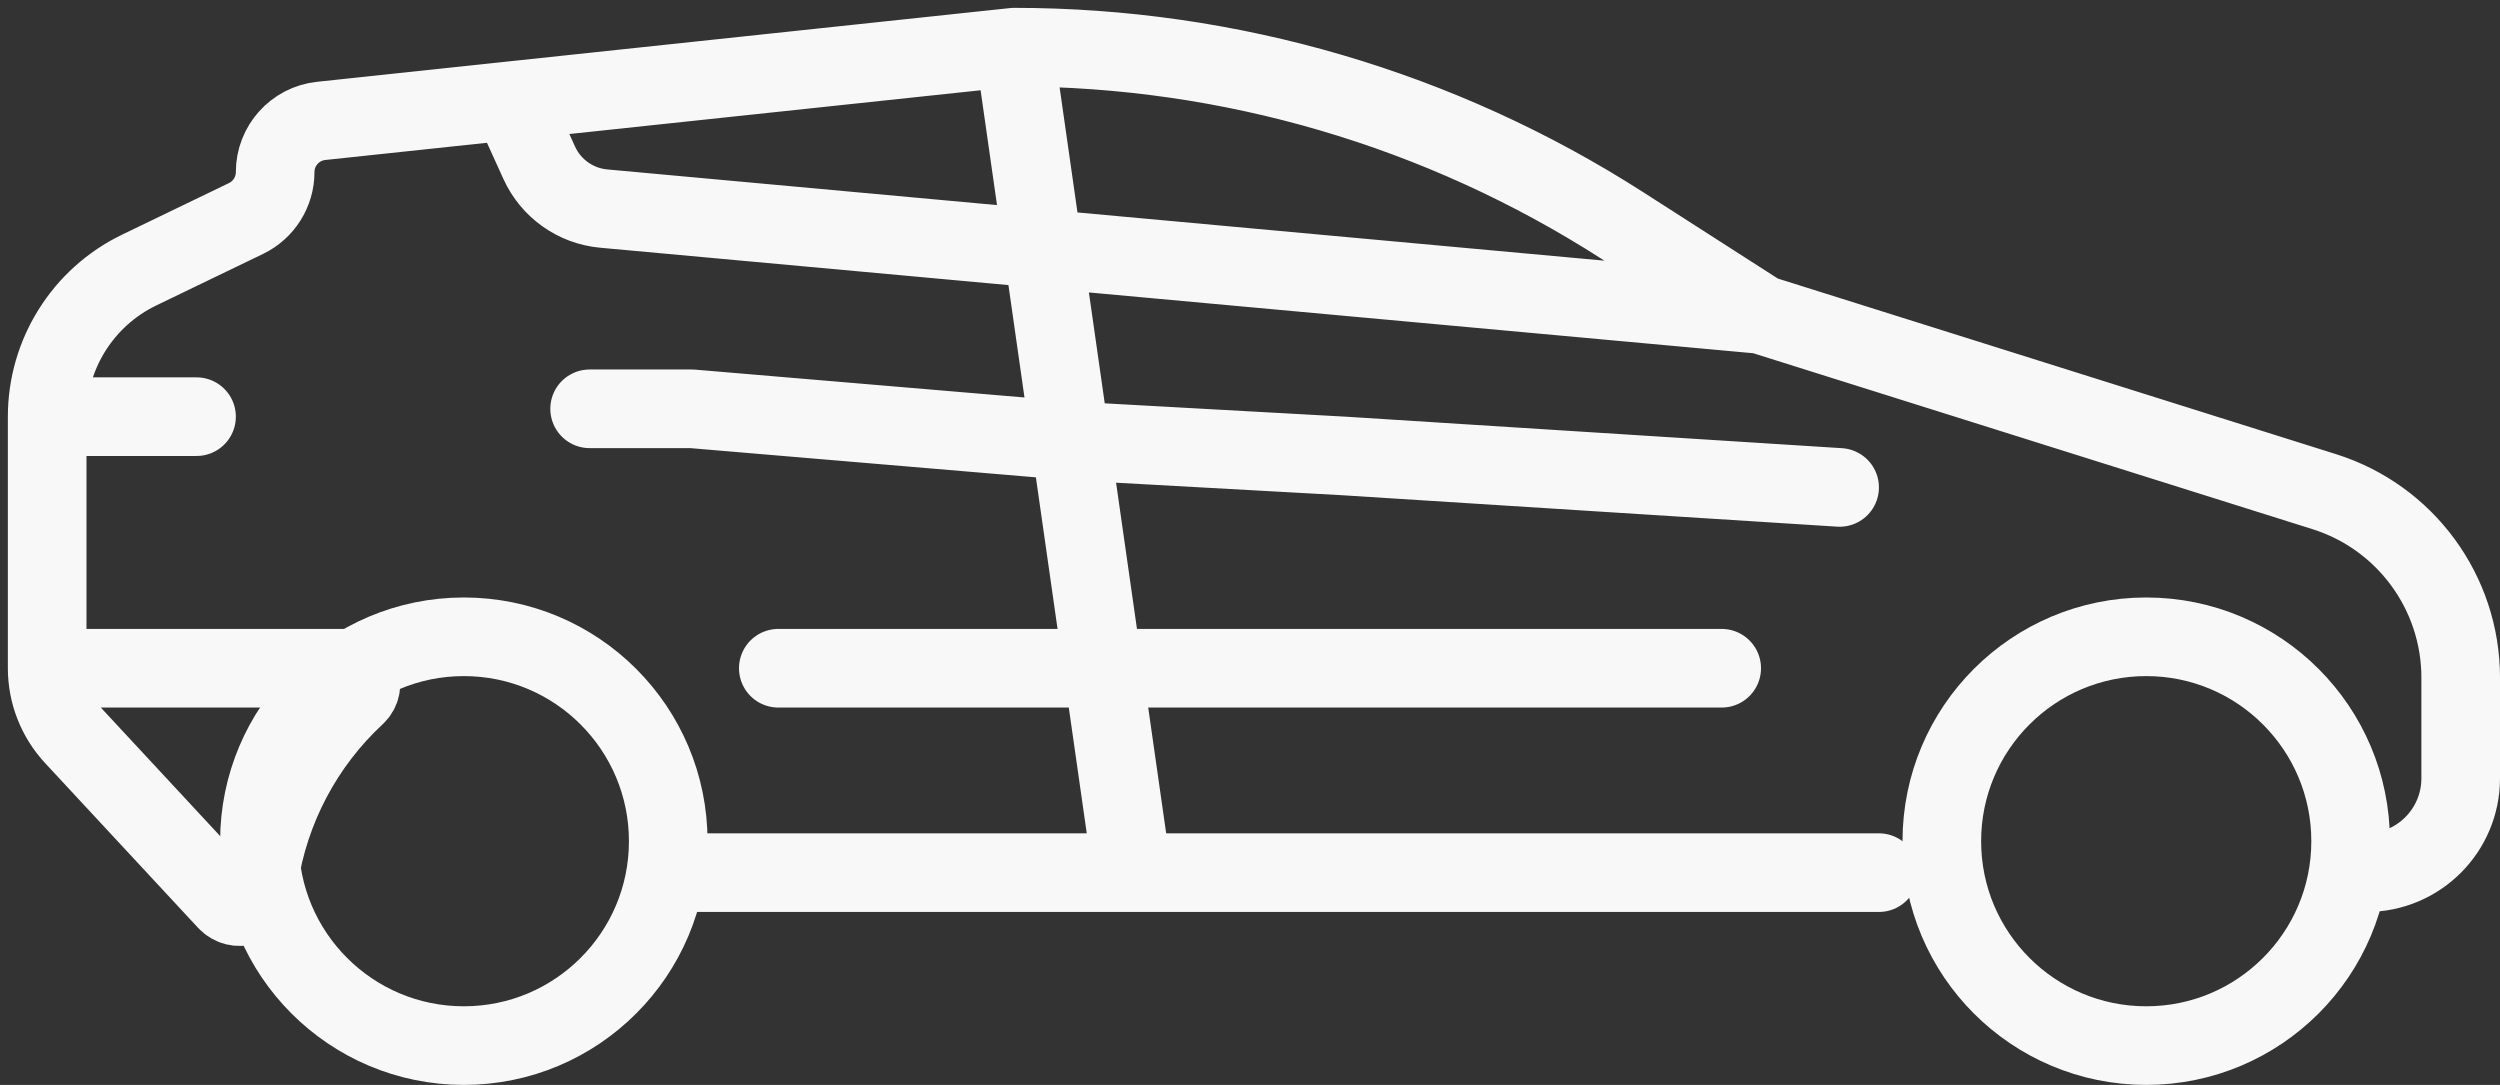 <svg width="159" height="69" viewBox="0 0 159 69" fill="none" xmlns="http://www.w3.org/2000/svg">
<rect x="0" y="0" width="159" height="69" fill="#333333" stroke="none"/>
<path d="M3 26.5V26.5C3 22.526 5.274 18.902 8.854 17.174L15.649 13.894C16.781 13.347 17.5 12.201 17.5 10.945V10.945C17.5 9.27 18.763 7.866 20.428 7.689L32.5 6.404M3 26.5H12.5M3 26.5V42.5M3 42.5V42.5C3 44.107 3.608 45.654 4.701 46.832L14.426 57.305C15.061 57.989 16.205 57.635 16.343 56.712L16.461 55.927C17.134 51.443 19.31 47.319 22.633 44.233V44.233C23.299 43.615 22.862 42.5 21.952 42.5H3ZM43 55.5H72M119.5 55.5H72M72 55.5L70.143 42.5M64.5 3V3C78.211 3 91.635 6.936 103.176 14.339L112 20M64.5 3L32.5 6.404M64.5 3L68.076 28.035M150.5 55.5V55.5C153.814 55.5 156.5 52.814 156.5 49.5V43.099C156.5 37.684 152.986 32.895 147.821 31.269L112 20M112 20L38.393 13.265C36.604 13.101 35.041 11.991 34.297 10.356L32.5 6.404M37.5 26H40.75H44L68.076 28.035M117 31L85.5 29L68.076 28.035M68.076 28.035L70.143 42.5M70.143 42.5H109.5H49.5H70.143Z" stroke="#F8F8F8" stroke-width="5" stroke-linecap="round" stroke-linejoin="round"/>
<circle cx="29.5" cy="53.5" r="13" stroke="#F8F8F8" stroke-width="5"/>
<circle cx="136.5" cy="53.5" r="13" stroke="#F8F8F8" stroke-width="5"/>
</svg>
